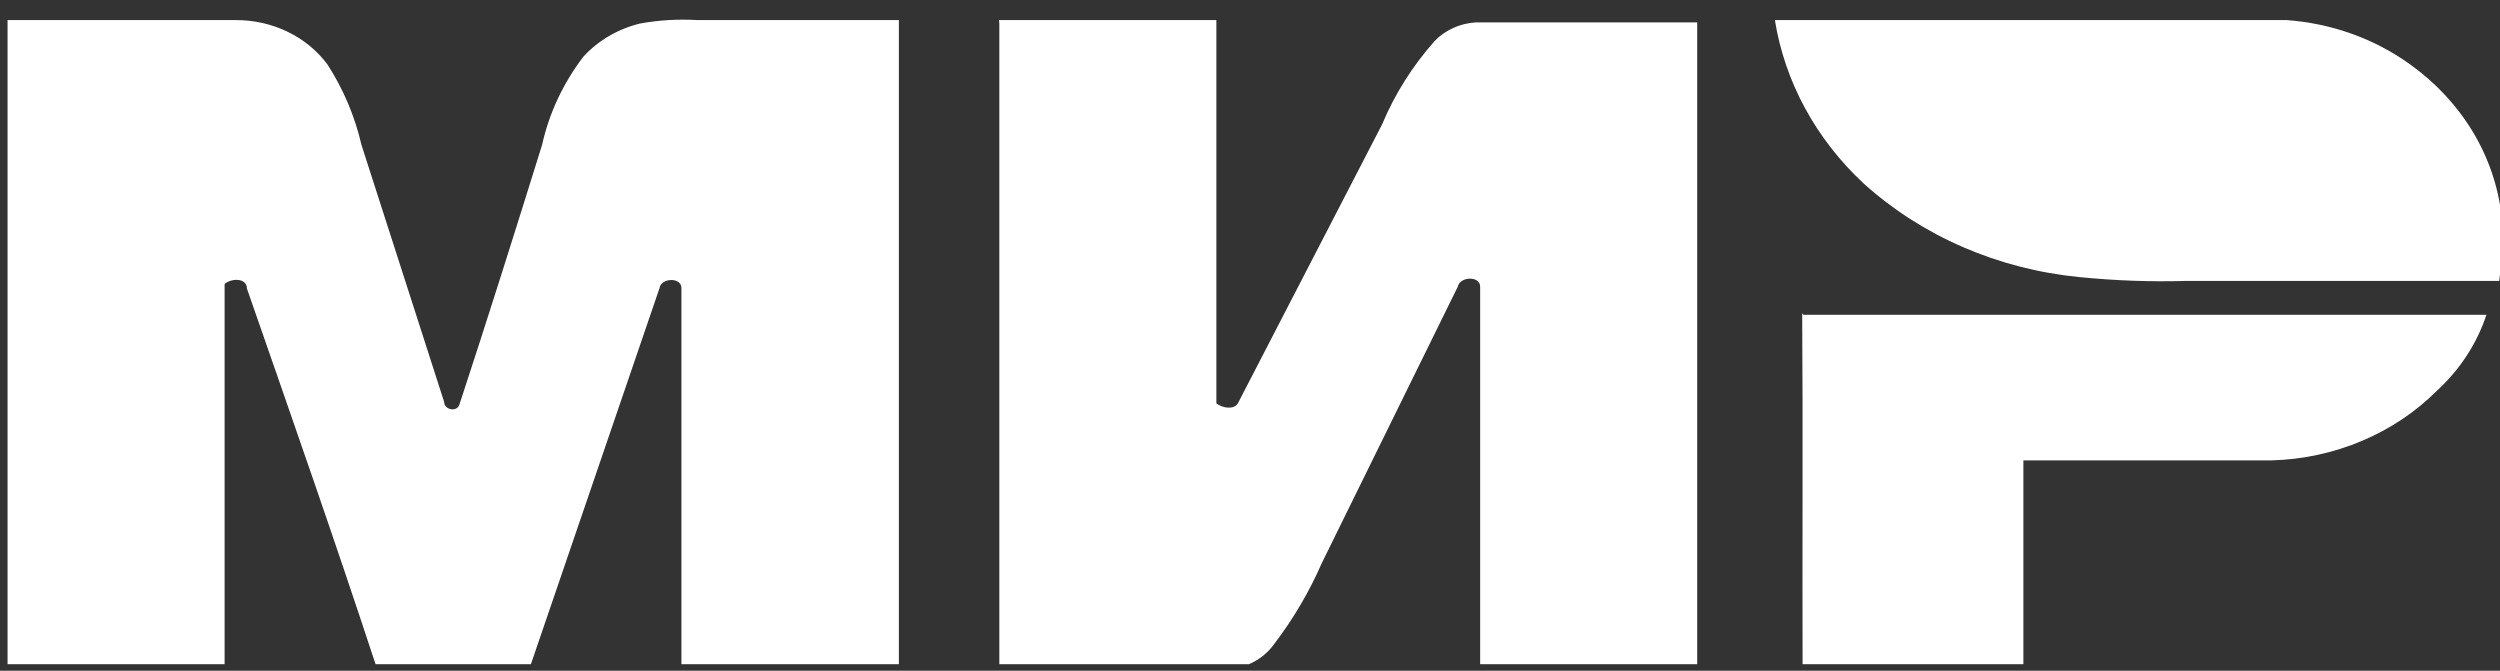 <svg width="82" height="22" viewBox="0 0 82 22" fill="none" xmlns="http://www.w3.org/2000/svg">
<rect x="0" y="0" width="82" height="22" fill="#333333" stroke="none"/>
<g clip-path="url(#clip0_849_471)">
<path fill-rule="evenodd" clip-rule="evenodd" d="M0.221 0.659H7.733C8.326 0.656 8.911 0.788 9.436 1.043C9.961 1.297 10.41 1.666 10.743 2.118C11.267 2.934 11.642 3.823 11.855 4.749C12.764 7.556 13.659 10.374 14.567 13.181C14.567 13.443 14.988 13.53 15.069 13.268C16.005 10.424 16.899 7.581 17.781 4.749C18.012 3.71 18.474 2.724 19.137 1.856C19.62 1.328 20.269 0.949 20.995 0.771C21.615 0.659 22.249 0.621 22.88 0.659C25.076 0.659 27.287 0.659 29.483 0.659C29.483 7.718 29.483 14.777 29.483 21.861C27.097 21.861 24.724 21.861 22.351 21.861C22.351 17.72 22.351 13.592 22.351 9.451C22.351 9.077 21.673 9.115 21.632 9.451C20.213 13.609 18.798 17.745 17.388 21.861C15.706 21.861 14.025 21.861 12.343 21.861C10.987 17.733 9.536 13.592 8.099 9.464C8.099 9.115 7.597 9.115 7.367 9.314V21.861C4.994 21.861 2.621 21.861 0.248 21.861V0.659H0.221ZM32.765 0.659C35.151 0.659 37.524 0.659 39.897 0.659C39.897 4.849 39.897 9.04 39.897 13.23C40.101 13.393 40.48 13.442 40.602 13.23C42.175 10.187 43.753 7.136 45.335 4.076C45.748 3.087 46.329 2.165 47.057 1.345C47.403 0.984 47.891 0.764 48.413 0.734C50.827 0.734 53.254 0.734 55.668 0.734C55.668 7.793 55.668 14.86 55.668 21.936H48.549C48.549 17.779 48.549 13.6 48.549 9.402C48.549 9.04 47.884 9.065 47.816 9.402C46.325 12.42 44.847 15.45 43.355 18.469C42.945 19.411 42.417 20.307 41.782 21.138C41.607 21.38 41.372 21.581 41.096 21.724C40.821 21.867 40.512 21.948 40.196 21.961H32.778C32.778 14.91 32.778 7.843 32.778 0.758L32.765 0.659ZM59.153 10.325C66.624 10.325 74.069 10.325 81.554 10.325C81.245 11.267 80.685 12.124 79.927 12.819C79.234 13.513 78.397 14.072 77.465 14.464C76.534 14.857 75.526 15.073 74.502 15.101H66.367C66.367 17.359 66.367 19.616 66.367 21.873H59.125C59.112 17.945 59.139 14.116 59.112 10.275L59.153 10.325Z" fill="white"/>
<path fill-rule="evenodd" clip-rule="evenodd" d="M58.216 0.658H74.99C76.473 0.763 77.888 1.271 79.058 2.117C79.898 2.719 80.597 3.472 81.112 4.329C81.627 5.187 81.947 6.132 82.054 7.106C82.102 7.81 82.075 8.515 81.973 9.214C78.556 9.214 75.193 9.214 71.722 9.214C70.549 9.248 69.376 9.206 68.21 9.089C65.541 8.83 63.047 7.749 61.131 6.021C59.564 4.564 58.542 2.686 58.216 0.658Z" fill="white"/>
</g>
<defs>
<clipPath id="clip0_849_471">
<rect width="81.78" height="21.202" fill="white" transform="translate(0.22 0.584)"/>
</clipPath>
</defs>
</svg>
